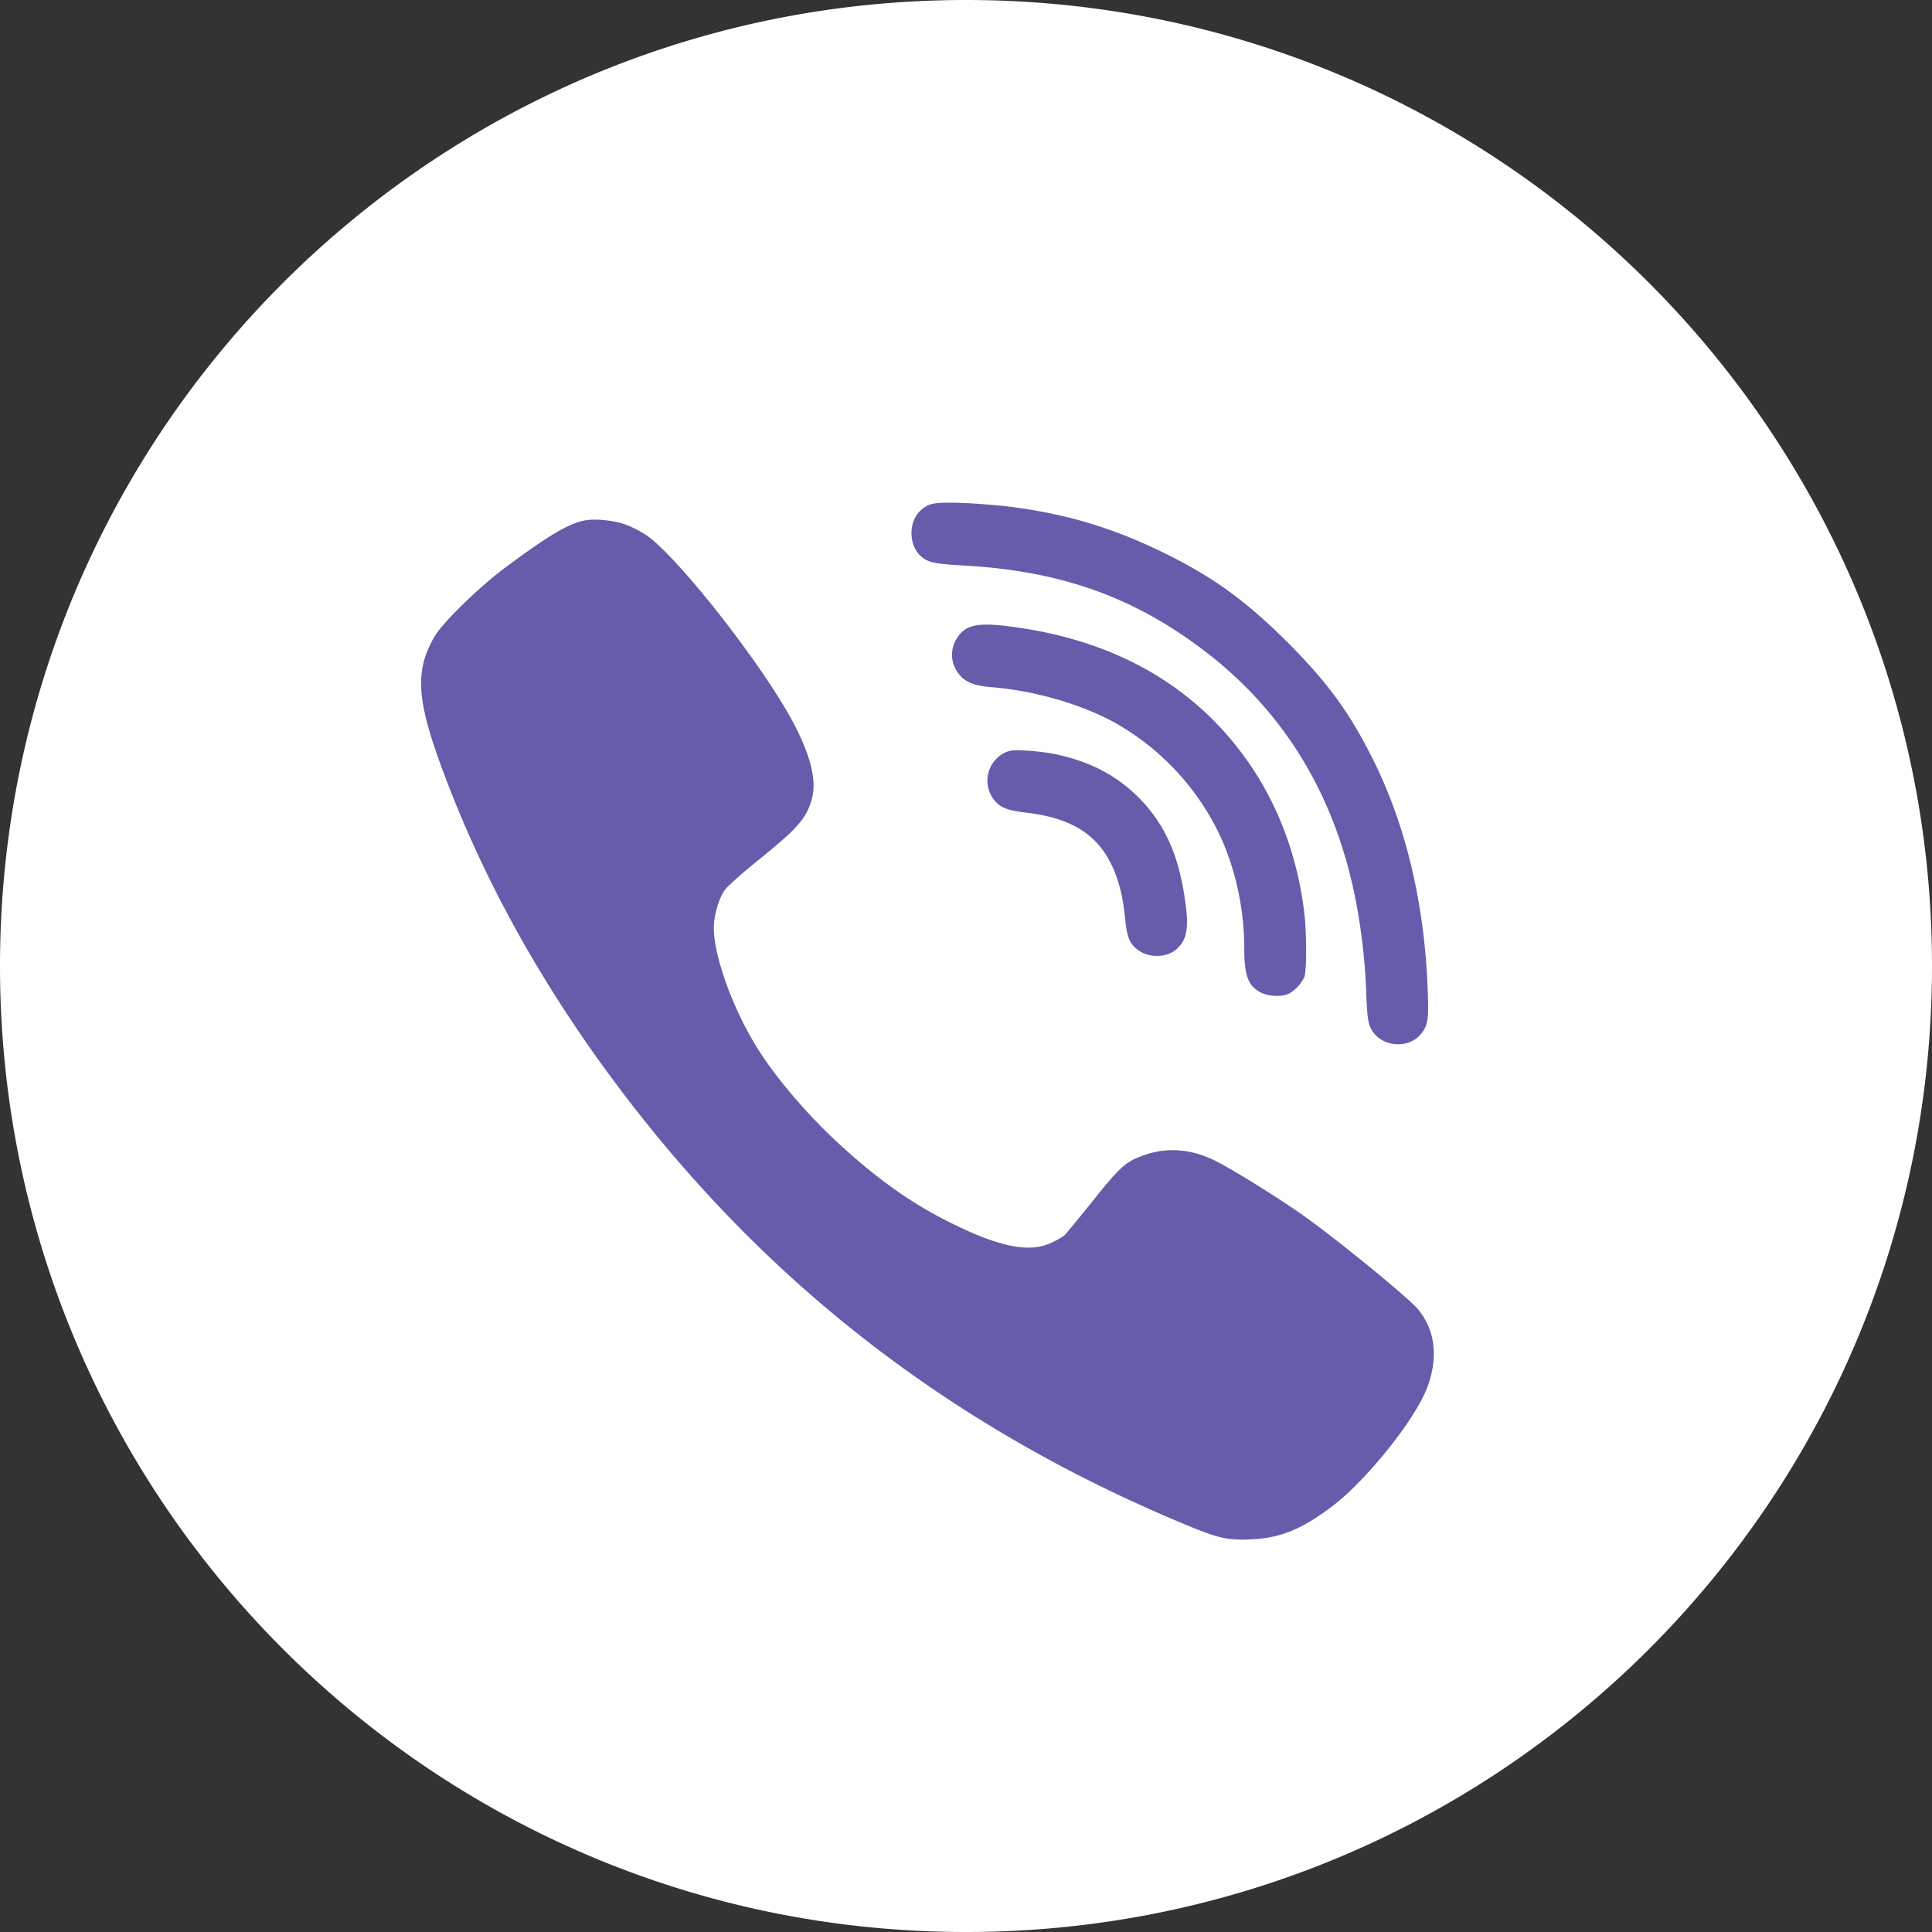 <svg width="48" height="48" fill="none" xmlns="http://www.w3.org/2000/svg">
    <rect width="100%" height="100%" fill="#333333" stroke="none"/>
    <g clip-path="url(#a)">
        <circle cx="24" cy="24" r="22" fill="#665CAC"/>
        <path d="M24 0C10.746 0 0 10.744 0 23.999 0 37.254 10.746 48 24 48s24-10.746 24-24.001S37.254 0 24 0Zm-1.123 12.678c.195-.178.332-.203 1.01-.183.354.013.873.055 1.156.088 1.43.178 2.586.524 3.854 1.143 1.247.611 2.045 1.19 3.101 2.241.99.994 1.539 1.746 2.12 2.914.811 1.63 1.273 3.567 1.352 5.7.03.728.008.89-.158 1.098-.316.403-1.01.337-1.247-.116-.075-.15-.096-.279-.12-.861a15.09 15.09 0 0 0-.23-2.162c-.49-2.706-1.787-4.868-3.858-6.42-1.725-1.296-3.508-1.928-5.845-2.065-.79-.046-.927-.075-1.106-.213-.333-.261-.35-.877-.03-1.164Zm4.956 5.355c-.836-.498-2.07-.869-3.197-.96-.408-.033-.633-.116-.786-.295a.757.757 0 0 1-.063-.94c.217-.336.55-.39 1.543-.24 2.523.37 4.477 1.542 5.758 3.446.72 1.072 1.168 2.332 1.322 3.683.054.495.054 1.397-.004 1.547a.946.946 0 0 1-.379.411c-.162.084-.507.075-.698-.024-.32-.163-.416-.42-.416-1.119 0-1.077-.278-2.212-.76-3.093a6.319 6.319 0 0 0-2.32-2.416Zm1.405 5.542c-.245.225-.699.233-.973.021-.2-.15-.262-.308-.308-.736-.054-.57-.154-.968-.324-1.338-.366-.786-1.01-1.194-2.1-1.327-.51-.062-.665-.12-.831-.316a.775.775 0 0 1 .233-1.164c.158-.079.224-.087.574-.066.216.012.536.05.706.087.82.175 1.447.486 1.983.99.69.652 1.069 1.442 1.235 2.577.112.74.067 1.031-.195 1.272Zm6.211 10.922c-.308.794-1.505 2.283-2.34 2.919-.757.574-1.294.794-2 .827-.582.03-.824-.02-1.568-.328-5.837-2.407-10.497-6-14.197-10.935-1.934-2.577-3.405-5.25-4.412-8.024-.586-1.617-.615-2.32-.133-3.147.208-.35 1.094-1.214 1.738-1.696 1.073-.798 1.568-1.094 1.963-1.177.27-.058.74-.012 1.039.096.146.05.37.166.499.25.79.523 2.99 3.338 3.708 4.743.412.802.549 1.397.42 1.838-.133.474-.353.723-1.339 1.517-.395.32-.765.649-.823.736-.15.216-.27.64-.27.94.004.694.453 1.954 1.044 2.922.457.753 1.276 1.717 2.087 2.458.952.873 1.792 1.467 2.74 1.937 1.217.607 1.962.76 2.506.507a2.02 2.02 0 0 0 .329-.183c.041-.037.361-.428.71-.86.674-.849.828-.985 1.29-1.143.586-.2 1.184-.146 1.787.162.457.237 1.455.856 2.1 1.305.848.595 2.66 2.075 2.906 2.37.432.532.507 1.214.216 1.966Z" fill="#fff"/>
    </g>
</svg>
